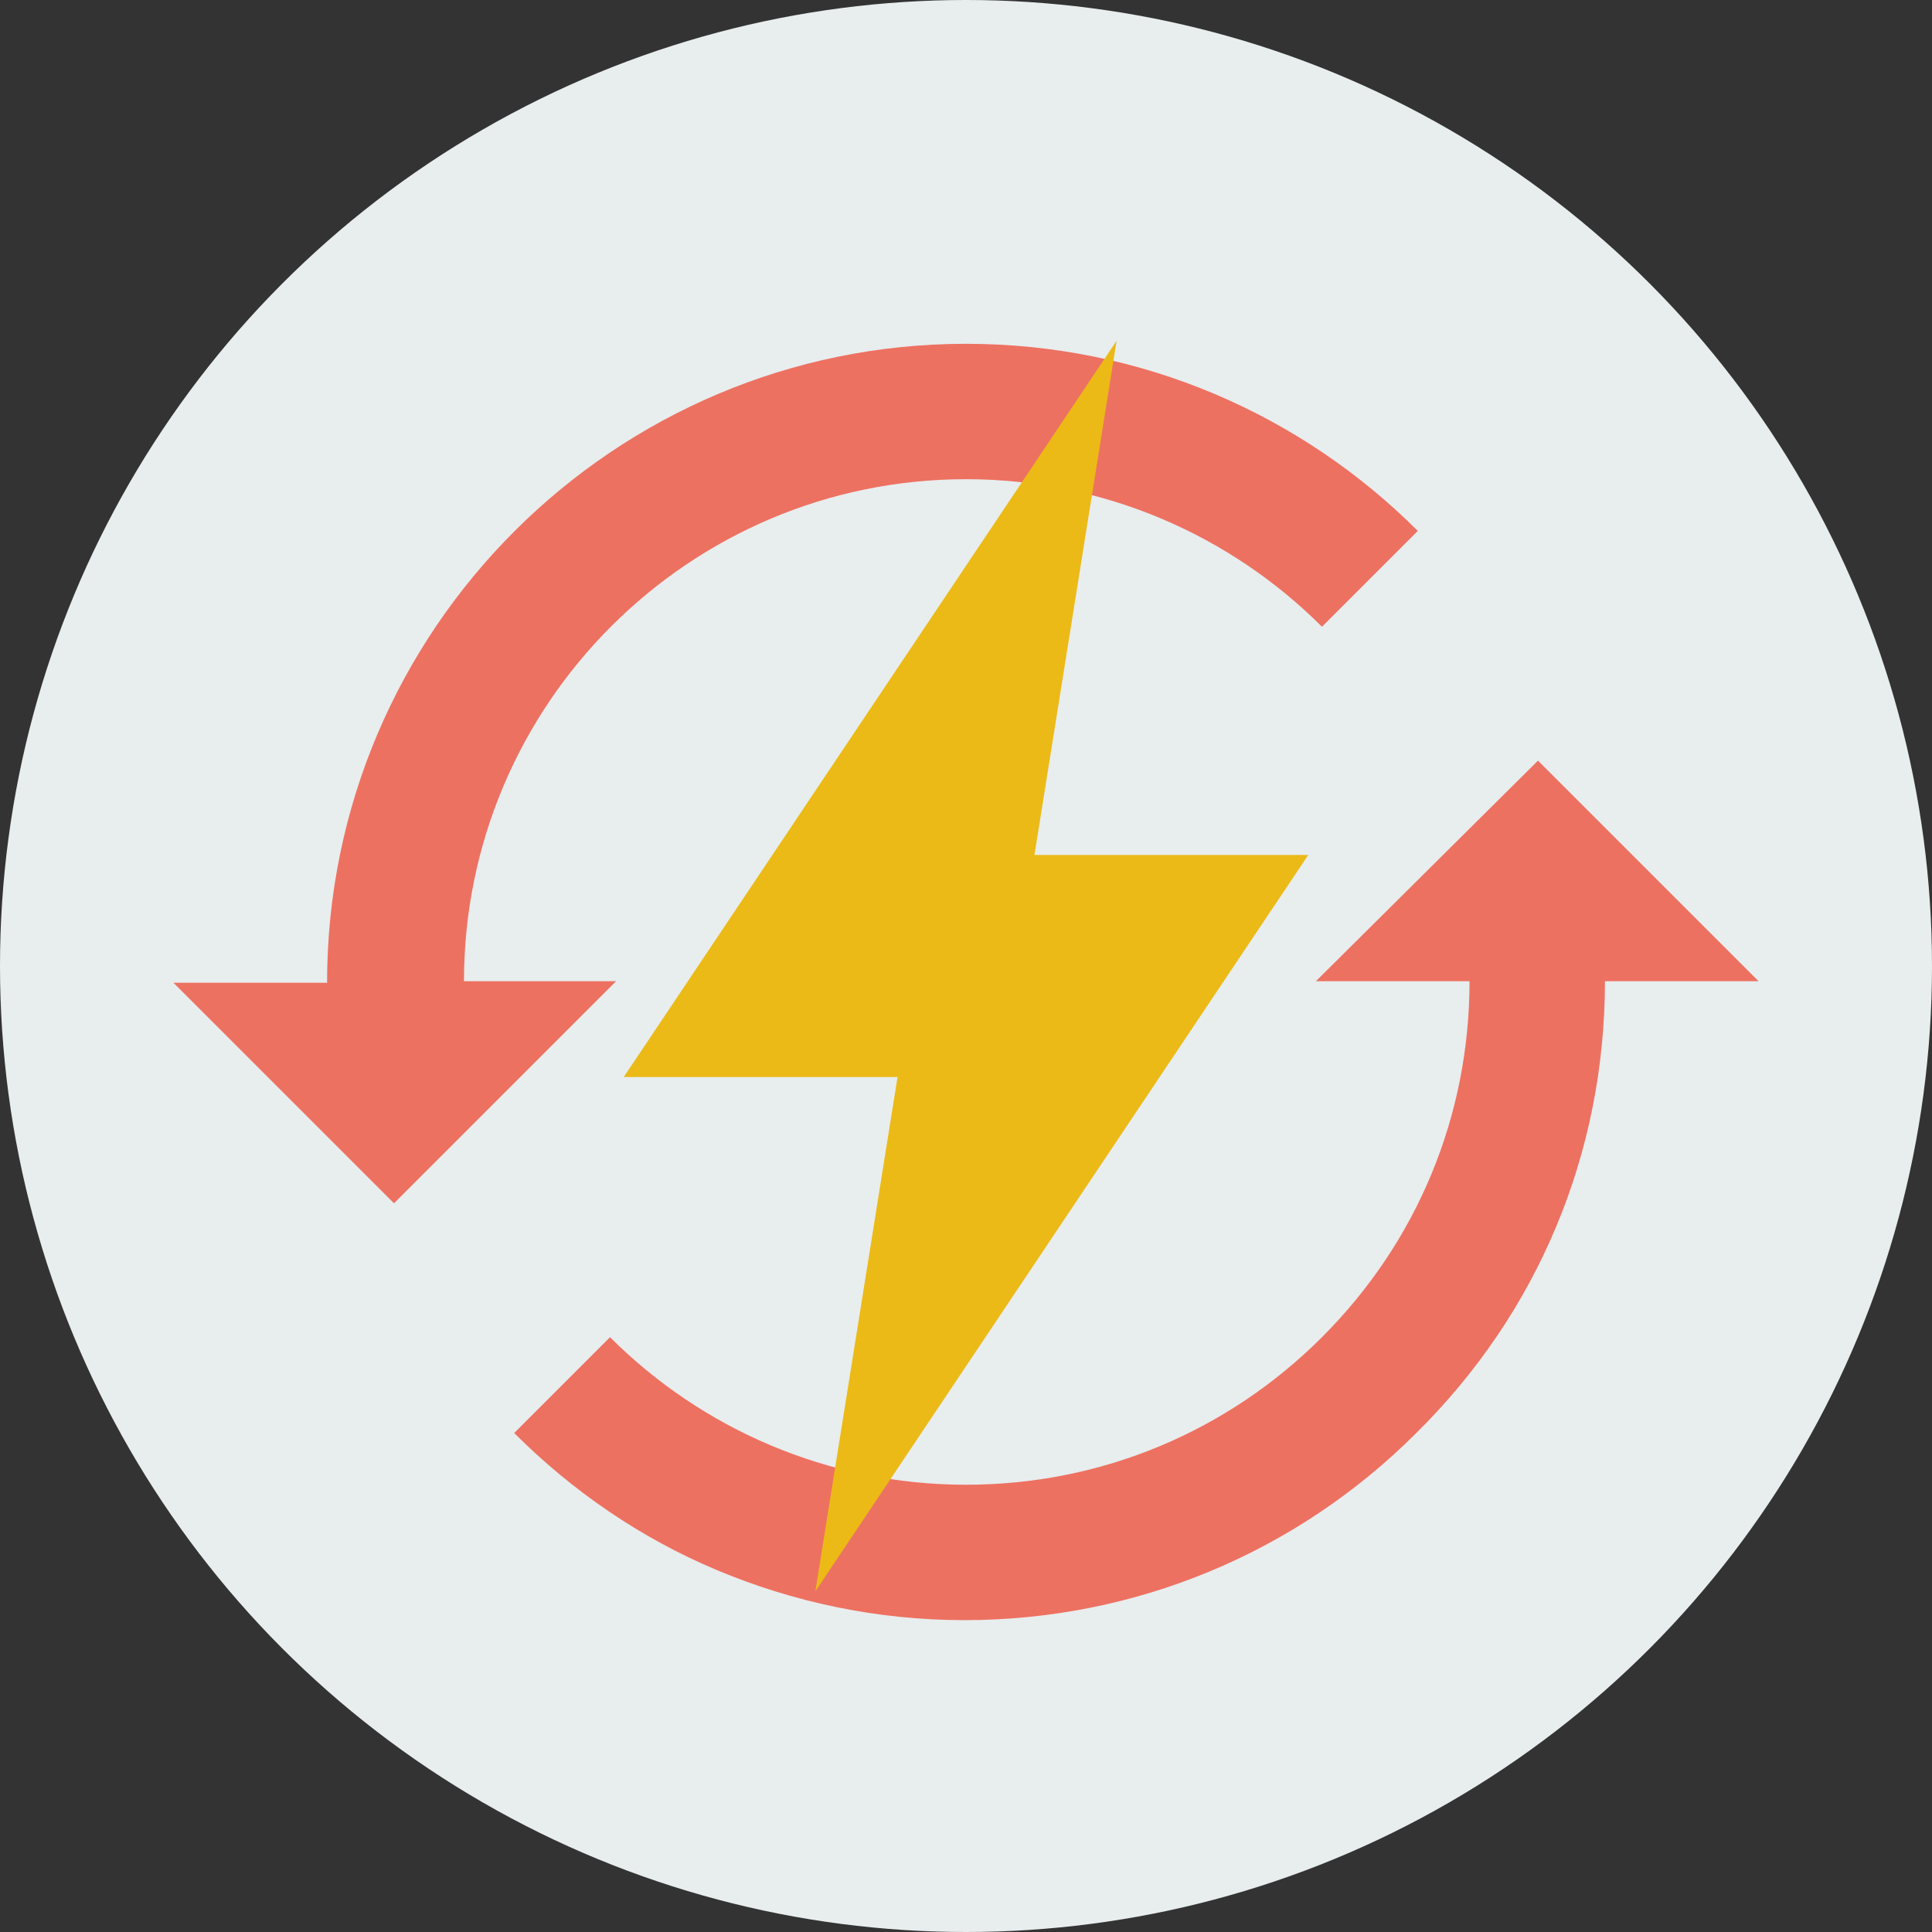 <!DOCTYPE svg PUBLIC "-//W3C//DTD SVG 1.1//EN" "http://www.w3.org/Graphics/SVG/1.1/DTD/svg11.dtd">
<!-- Uploaded to: SVG Repo, www.svgrepo.com, Transformed by: SVG Repo Mixer Tools -->
<svg height="800px" width="800px" version="1.1" id="Layer_1" xmlns="http://www.w3.org/2000/svg" xmlns:xlink="http://www.w3.org/1999/xlink" viewBox="0 0 508 508" xml:space="preserve" fill="#000000">
<rect x="0" y="0" width="508" height="508" fill="#333333" stroke="none"/>
<g id="SVGRepo_bgCarrier" stroke-width="0"/>
<g id="SVGRepo_tracerCarrier" stroke-linecap="round" stroke-linejoin="round"/>
<g id="SVGRepo_iconCarrier"> <circle style="fill:#E8EDEE;" cx="254" cy="254" r="254"/> <g> <path style="fill:#ED7161;" d="M462.4,258l-58-58L346,258h40.4c0,35.2-13.6,68.4-38.8,93.6c-24.8,24.8-58,38.8-93.6,38.8 c-36.4,0-69.6-14.8-93.6-38.8l-25.2,25.2l0,0c15.2,15.2,33.2,27.6,53.2,36s42,13.2,65.2,13.2c44.8,0,87.2-17.6,118.8-49.2 c32-31.6,49.6-73.6,49.6-118.8H462.4z"/> <path style="fill:#ED7161;" d="M122,258c0-72.8,59.2-132,132-132c36.4,0,69.6,14.8,93.6,38.8l25.2-25.2 c-30.4-30.4-72.4-49.2-118.8-49.2c-92.4,0-168,75.2-168,168H45.6l0,0l58,58L162,258H122z"/> </g> <polygon style="fill:#ECBA16;" points="344,224.8 272,224.8 293.6,89.6 164,283.2 236,283.2 214.4,418.4 "/> </g>
</svg>